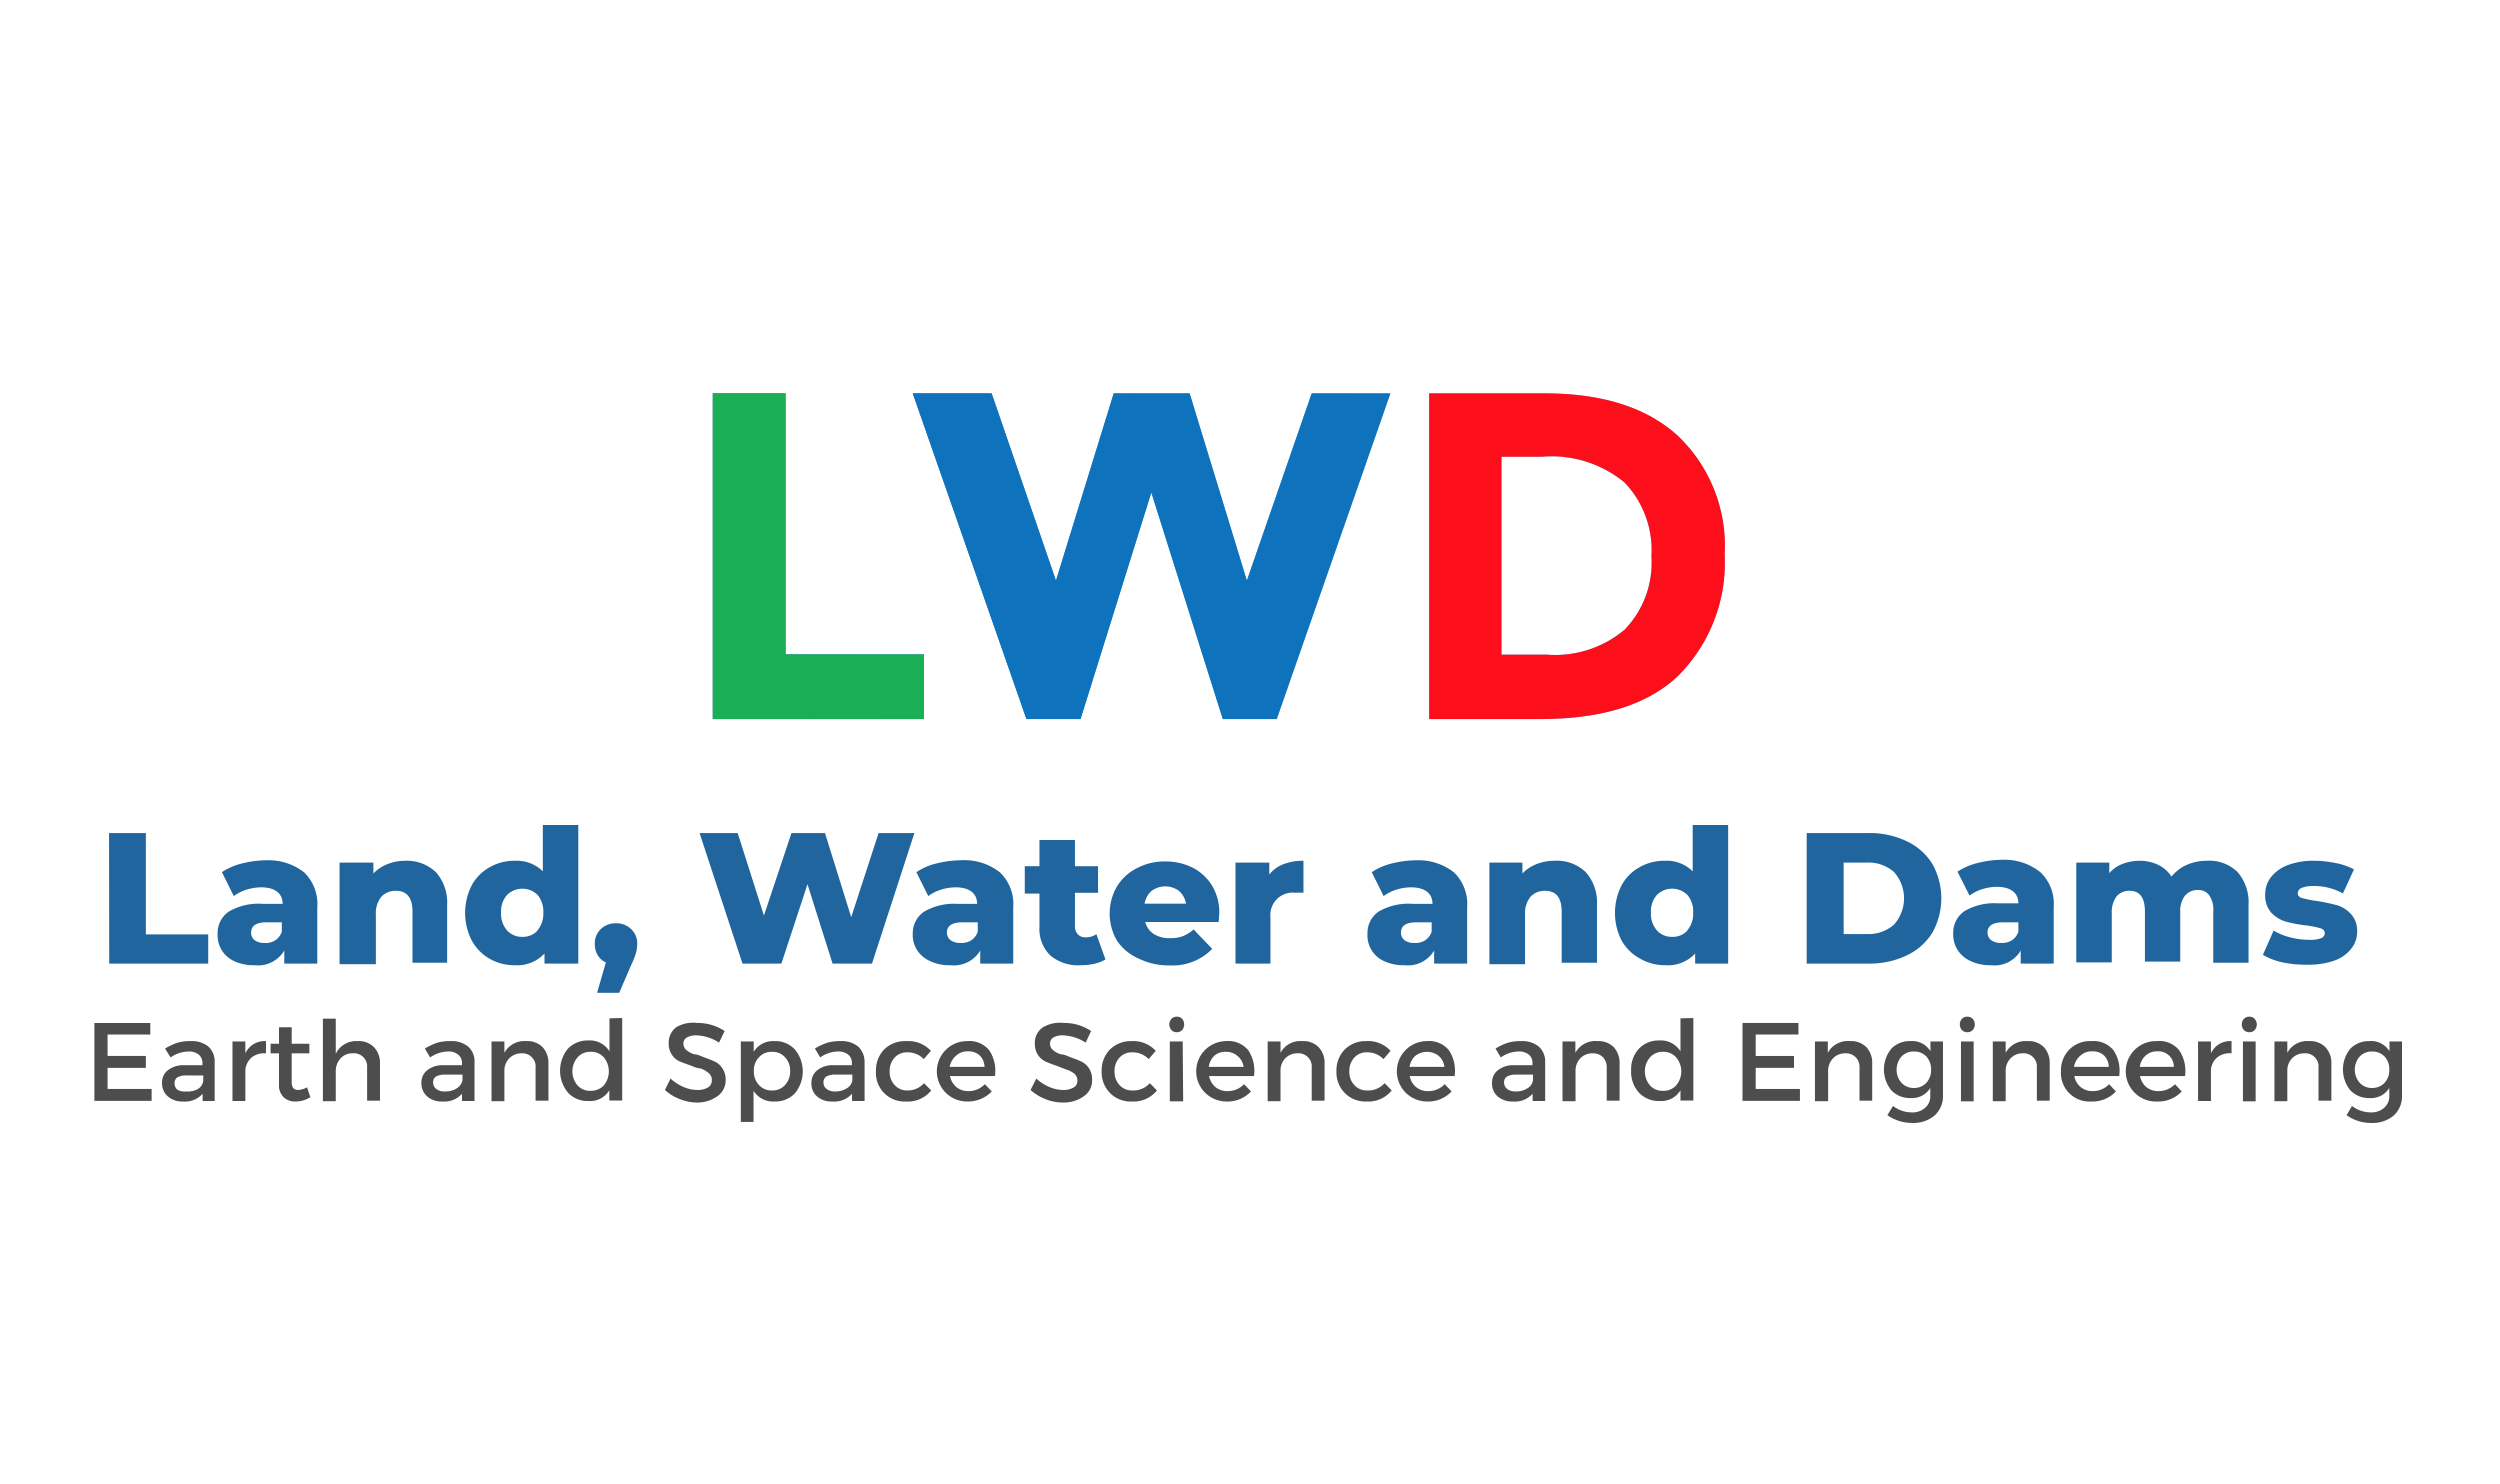 <svg id="Capa_1" data-name="Capa 1" xmlns="http://www.w3.org/2000/svg" xmlns:xlink="http://www.w3.org/1999/xlink" viewBox="0 0 151.52 89.92"><defs><style>.cls-1{fill:none;}.cls-2{fill:#4d4d4d;}.cls-3{clip-path:url(#clip-path);}.cls-4{fill:#20659e;}.cls-5{fill:#21669f;}.cls-6{fill:#2167a0;}.cls-7{fill:#2267a0;}.cls-8{fill:#2268a1;}.cls-9{fill:#2368a1;}.cls-10{fill:#2369a2;}.cls-11{fill:#246aa3;}.cls-12{fill:#256ba3;}.cls-13{fill:#256ba4;}.cls-14{fill:#266ca5;}.cls-15{fill:#276da6;}.cls-16{fill:#276ea6;}.cls-17{fill:#286fa7;}.cls-18{fill:#2970a8;}.cls-19{fill:#2970a9;}.cls-20{fill:#2a71aa;}.cls-21{fill:#2b72ab;}.cls-22{fill:#2c73ab;}.cls-23{fill:#2d74ac;}.cls-24{fill:#2d75ad;}.cls-25{fill:#2e76ae;}.cls-26{fill:#2f77af;}.cls-27{clip-path:url(#clip-path-2);}.cls-28{fill:#3078b0;}.cls-29{fill:#3179b1;}.cls-30{fill:#327ab2;}.cls-31{fill:#337bb3;}.cls-32{fill:#337cb4;}.cls-33{fill:#347db5;}.cls-34{fill:#357fb6;}.cls-35{fill:#3680b7;}.cls-36{fill:#3781b8;}.cls-37{fill:#3882b9;}.cls-38{fill:#3983bb;}.cls-39{fill:#3a84bc;}.cls-40{fill:#3b85bd;}.cls-41{fill:#3c87be;}.cls-42{fill:#3d88bf;}.cls-43{fill:#3e89c0;}.cls-44{fill:#3f8ac1;}.cls-45{fill:#408bc2;}.cls-46{fill:#418dc4;}.cls-47{fill:#428ec5;}.cls-48{fill:#438fc6;}.cls-49{fill:#4490c7;}.cls-50{fill:#4592c8;}.cls-51{fill:#4693c9;}.cls-52{fill:#4794cb;}.cls-53{fill:#4895cc;}.cls-54{fill:#4997cd;}.cls-55{fill:#4a98ce;}.cls-56{fill:#4b99d0;}.cls-57{fill:#4d9bd1;}.cls-58{fill:#4e9cd2;}.cls-59{fill:#4f9dd3;}.cls-60{fill:#509fd5;}.cls-61{fill:#51a0d6;}.cls-62{fill:#52a1d6;}.cls-63{fill:#53a1d7;}.cls-64{fill:#54a2d7;}.cls-65{fill:#55a3d8;}.cls-66{fill:#56a3d8;}.cls-67{fill:#57a4d9;}.cls-68{fill:#58a5d9;}.cls-69{fill:#59a6da;}.cls-70{fill:#5aa6da;}.cls-71{fill:#5ba7db;}.cls-72{fill:#5ca8db;}.cls-73{fill:#5da8dc;}.cls-74{fill:#5ea9dc;}.cls-75{fill:#5faadc;}.cls-76{fill:#60aadd;}.cls-77{fill:#61abdd;}.cls-78{fill:#62acde;}.cls-79{fill:#63acde;}.cls-80{fill:#64addf;}.cls-81{fill:#65aedf;}.cls-82{fill:#66aee0;}.cls-83{fill:#67afe0;}.cls-84{fill:#68b0e1;}.cls-85{fill:#69b1e1;}.cls-86{fill:#6ab1e1;}.cls-87{fill:#6bb2e2;}.cls-88{fill:#6cb3e2;}.cls-89{fill:#6db3e3;}.cls-90{fill:#6eb4e3;}.cls-91{fill:#6fb5e4;}.cls-92{fill:#71b5e4;}.cls-93{fill:#72b6e5;}.cls-94{fill:#73b7e5;}.cls-95{clip-path:url(#clip-path-3);}.cls-96{fill:#83c2ec;}.cls-97{fill:#84c2ed;}.cls-98{fill:#85c3ed;}.cls-99{fill:#86c4ee;}.cls-100{fill:#87c4ee;}.cls-101{fill:#88c5ef;}.cls-102{fill:#89c6ef;}.cls-103{fill:#8ac7f0;}.cls-104{fill:#8bc7f0;}.cls-105{fill:#8cc8f1;}.cls-106{fill:#8dc9f1;}.cls-107{fill:#8ec9f2;}.cls-108{fill:#8fcaf2;}.cls-109{fill:#79bbe8;}.cls-110{fill:#7abce8;}.cls-111{fill:#7bbce9;}.cls-112{fill:#7cbde9;}.cls-113{fill:#7dbeea;}.cls-114{fill:#7ebeea;}.cls-115{fill:#7fbfeb;}.cls-116{fill:#80c0eb;}.cls-117{fill:#81c0ec;}.cls-118{fill:#82c1ec;}.cls-119{fill:#1aaf54;}.cls-120{fill:#0f72bd;}.cls-121{fill:#fc0f1b;}</style><clipPath id="clip-path"><path class="cls-1" d="M43.2,43.58V23.84h4.41V39.66H56v3.92Z"/></clipPath><clipPath id="clip-path-2"><path class="cls-1" d="M64,35.19,67.5,23.84h4.6l3.47,11.35L79.5,23.84h4.77L77.38,43.58H74.11L69.78,29.85,65.49,43.58H62.21L55.32,23.84H60.1Z"/></clipPath><clipPath id="clip-path-3"><path class="cls-1" d="M101.7,26.42a9.23,9.23,0,0,1,2.83,7.19,9.7,9.7,0,0,1-2.76,7.29q-2.74,2.68-8.4,2.68H86.62V23.84h7Q98.88,23.84,101.7,26.42ZM98.47,38.16a5.82,5.82,0,0,0,1.62-4.44,5.92,5.92,0,0,0-1.62-4.47,6.93,6.93,0,0,0-5-1.57H91v12h2.79A6.51,6.51,0,0,0,98.47,38.16Z"/></clipPath></defs><path class="cls-2" d="M9.11,62.7H6.52V64H8.84v.72H6.52V66H9.19v.72H5.72V62H9.11Z"/><path class="cls-2" d="M12.28,66.73v-.44a1.42,1.42,0,0,1-1.19.47,1.31,1.31,0,0,1-.92-.31,1.05,1.05,0,0,1-.35-.81.94.94,0,0,1,.36-.78,1.54,1.54,0,0,1,1-.3h1.09v-.11a.67.67,0,0,0-.22-.53.94.94,0,0,0-.64-.19,1.93,1.93,0,0,0-1.07.36L10,63.55a4,4,0,0,1,.75-.35,2.71,2.71,0,0,1,.81-.1,1.59,1.59,0,0,1,1.07.33,1.21,1.21,0,0,1,.38.93v2.37Zm-1-.58A1.26,1.26,0,0,0,12,66a.69.69,0,0,0,.32-.49v-.33h-1a1.12,1.12,0,0,0-.56.11.41.41,0,0,0-.18.37.48.48,0,0,0,.18.39A.81.81,0,0,0,11.25,66.15Z"/><path class="cls-2" d="M14.87,63.12v.72a1.29,1.29,0,0,1,1.25-.74v.74a1.24,1.24,0,0,0-.87.25,1.14,1.14,0,0,0-.38.75v1.89h-.78V63.12Z"/><path class="cls-2" d="M18.61,65.9l.2.6a1.71,1.71,0,0,1-.89.26,1,1,0,0,1-.73-.26,1,1,0,0,1-.28-.79V63.84H16.4v-.58h.51v-1h.77v1h1.07v.58H17.68v1.73a.54.54,0,0,0,.1.38.37.37,0,0,0,.29.11A1.27,1.27,0,0,0,18.61,65.9Z"/><path class="cls-2" d="M21.67,63.1a1.3,1.3,0,0,1,1,.37,1.38,1.38,0,0,1,.36,1v2.24h-.78v-2a.8.8,0,0,0-.87-.87.94.94,0,0,0-.75.32,1.15,1.15,0,0,0-.28.8v1.78h-.78v-5h.78v2.13A1.36,1.36,0,0,1,21.67,63.1Z"/><path class="cls-2" d="M28,66.73v-.44a1.43,1.43,0,0,1-1.19.47,1.3,1.3,0,0,1-.92-.31,1.05,1.05,0,0,1-.35-.81.94.94,0,0,1,.36-.78,1.51,1.51,0,0,1,1-.3H28v-.11a.65.65,0,0,0-.23-.53.92.92,0,0,0-.64-.19,1.93,1.93,0,0,0-1.06.36l-.32-.54a4,4,0,0,1,.74-.35,2.71,2.71,0,0,1,.81-.1,1.57,1.57,0,0,1,1.07.33,1.18,1.18,0,0,1,.39.93v2.37Zm-1-.58a1.2,1.2,0,0,0,.7-.2.71.71,0,0,0,.33-.49v-.33H27a1.17,1.17,0,0,0-.57.11.41.41,0,0,0-.18.37.49.49,0,0,0,.19.39A.78.78,0,0,0,26.94,66.15Z"/><path class="cls-2" d="M31.89,63.1a1.3,1.3,0,0,1,1,.37,1.42,1.42,0,0,1,.35,1v2.24h-.78v-2a.8.8,0,0,0-.86-.87,1,1,0,0,0-.71.28,1.07,1.07,0,0,0-.32.7v1.92h-.78V63.12h.78v.69A1.37,1.37,0,0,1,31.89,63.1Z"/><path class="cls-2" d="M37.71,61.7v5h-.78v-.62a1.36,1.36,0,0,1-1.26.65,1.61,1.61,0,0,1-1.25-.51,2.1,2.1,0,0,1,0-2.66,1.65,1.65,0,0,1,1.24-.5,1.4,1.4,0,0,1,1.28.66v-2ZM35,65.78a1,1,0,0,0,.8.33,1.06,1.06,0,0,0,.8-.33,1.34,1.34,0,0,0,0-1.69,1,1,0,0,0-.8-.34,1,1,0,0,0-.8.34,1.31,1.31,0,0,0,0,1.69Z"/><path class="cls-2" d="M42.26,62a2.94,2.94,0,0,1,1.66.49l-.34.7a2.69,2.69,0,0,0-1.39-.44,1.13,1.13,0,0,0-.56.13.42.42,0,0,0-.21.37.53.53,0,0,0,.19.4,1.37,1.37,0,0,0,.48.25c.19,0,.39.11.61.19s.43.16.62.25a1.12,1.12,0,0,1,.47.42,1.21,1.21,0,0,1,.19.68,1.17,1.17,0,0,1-.5,1,2.08,2.08,0,0,1-1.29.38,2.73,2.73,0,0,1-1-.21,2.78,2.78,0,0,1-.89-.55l.34-.69a2.81,2.81,0,0,0,.79.51,2.14,2.14,0,0,0,.82.18,1.24,1.24,0,0,0,.66-.15.48.48,0,0,0,.23-.42A.52.52,0,0,0,42.9,65a1.32,1.32,0,0,0-.47-.25c-.19,0-.4-.11-.62-.19s-.43-.15-.62-.23a1.09,1.09,0,0,1-.47-.41,1.13,1.13,0,0,1-.19-.67,1.16,1.16,0,0,1,.47-1A2,2,0,0,1,42.26,62Z"/><path class="cls-2" d="M46.94,63.1a1.61,1.61,0,0,1,1.24.51,2.09,2.09,0,0,1,0,2.65,1.62,1.62,0,0,1-1.24.5,1.39,1.39,0,0,1-1.27-.65V68H44.9V63.12h.78v.63A1.37,1.37,0,0,1,46.94,63.1ZM46,65.76a1,1,0,0,0,.79.33,1,1,0,0,0,.79-.33,1.22,1.22,0,0,0,.31-.85,1.17,1.17,0,0,0-.31-.83,1,1,0,0,0-.79-.33,1,1,0,0,0-.79.33,1.12,1.12,0,0,0-.31.83A1.17,1.17,0,0,0,46,65.76Z"/><path class="cls-2" d="M51.64,66.73v-.44a1.45,1.45,0,0,1-1.2.47,1.31,1.31,0,0,1-.92-.31,1,1,0,0,1-.34-.81.94.94,0,0,1,.36-.78,1.51,1.51,0,0,1,1-.3h1.09v-.11a.64.64,0,0,0-.22-.53.94.94,0,0,0-.64-.19,1.9,1.9,0,0,0-1.06.36l-.32-.54a3.71,3.71,0,0,1,.74-.35,2.71,2.71,0,0,1,.81-.1,1.57,1.57,0,0,1,1.07.33,1.25,1.25,0,0,1,.39.93v2.37Zm-1-.58a1.23,1.23,0,0,0,.7-.2.66.66,0,0,0,.32-.49v-.33h-1a1.17,1.17,0,0,0-.57.11.41.41,0,0,0-.18.37.47.47,0,0,0,.19.39A.78.78,0,0,0,50.61,66.15Z"/><path class="cls-2" d="M54.93,63.1a1.86,1.86,0,0,1,1.49.59l-.43.5a1.36,1.36,0,0,0-1-.41,1,1,0,0,0-.77.32,1.18,1.18,0,0,0-.3.83,1.16,1.16,0,0,0,.3.83,1,1,0,0,0,.77.33A1.31,1.31,0,0,0,56,65.65l.44.44a1.82,1.82,0,0,1-1.53.67,1.73,1.73,0,0,1-1.82-1.83,1.84,1.84,0,0,1,.5-1.33A1.82,1.82,0,0,1,54.93,63.1Z"/><path class="cls-2" d="M58.61,63.1a1.56,1.56,0,0,1,1.35.56,2.25,2.25,0,0,1,.34,1.56H57.58a1.14,1.14,0,0,0,.39.67,1.12,1.12,0,0,0,.72.24,1.36,1.36,0,0,0,1-.42l.42.44a2,2,0,0,1-1.5.61,1.83,1.83,0,1,1,0-3.66Zm-1,1.56h2.06a1,1,0,0,0-.29-.69,1,1,0,0,0-.71-.25,1,1,0,0,0-.71.25A1.15,1.15,0,0,0,57.56,64.66Z"/><path class="cls-2" d="M64.47,62a2.89,2.89,0,0,1,1.66.49l-.33.7a2.72,2.72,0,0,0-1.39-.44,1.14,1.14,0,0,0-.57.13.43.43,0,0,0-.2.37.5.5,0,0,0,.19.4,1.24,1.24,0,0,0,.47.25c.19,0,.4.11.62.19s.43.16.62.25a1.18,1.18,0,0,1,.47.42,1.21,1.21,0,0,1,.18.68,1.15,1.15,0,0,1-.5,1,2.08,2.08,0,0,1-1.29.38,2.73,2.73,0,0,1-1.05-.21,2.89,2.89,0,0,1-.89-.55l.35-.69a2.67,2.67,0,0,0,.79.51,2.14,2.14,0,0,0,.82.18,1.2,1.2,0,0,0,.65-.15.46.46,0,0,0,.23-.42.54.54,0,0,0-.18-.41,1.37,1.37,0,0,0-.48-.25L64,64.58c-.22-.07-.42-.15-.61-.23a1.18,1.18,0,0,1-.48-.41,1.2,1.2,0,0,1-.19-.67,1.14,1.14,0,0,1,.48-1A2,2,0,0,1,64.47,62Z"/><path class="cls-2" d="M68.56,63.1a1.85,1.85,0,0,1,1.49.59l-.43.5a1.36,1.36,0,0,0-1-.41,1,1,0,0,0-.77.32,1.18,1.18,0,0,0-.3.83,1.16,1.16,0,0,0,.3.83,1,1,0,0,0,.77.33,1.34,1.34,0,0,0,1.07-.44l.43.44a1.82,1.82,0,0,1-1.53.67,1.75,1.75,0,0,1-1.31-.51,1.77,1.77,0,0,1-.51-1.32,1.81,1.81,0,0,1,.51-1.33A1.78,1.78,0,0,1,68.56,63.1Z"/><path class="cls-2" d="M71,61.75a.41.41,0,0,1,.32-.13.44.44,0,0,1,.33.13.54.54,0,0,1,0,.68.44.44,0,0,1-.33.13.41.41,0,0,1-.32-.13.51.51,0,0,1,0-.68Zm.71,5H70.9V63.12h.78Z"/><path class="cls-2" d="M74.31,63.1a1.56,1.56,0,0,1,1.35.56A2.25,2.25,0,0,1,76,65.22H73.28a1.14,1.14,0,0,0,.39.67,1.13,1.13,0,0,0,.73.24,1.35,1.35,0,0,0,1-.42l.42.44a1.94,1.94,0,0,1-1.49.61,1.83,1.83,0,1,1,0-3.66Zm-1,1.56h2.06A1,1,0,0,0,75,64a1,1,0,0,0-.71-.25,1,1,0,0,0-.71.25A1.2,1.2,0,0,0,73.26,64.66Z"/><path class="cls-2" d="M78.92,63.1a1.29,1.29,0,0,1,1,.37,1.38,1.38,0,0,1,.36,1v2.24h-.78v-2a.8.8,0,0,0-.87-.87,1,1,0,0,0-.71.28,1.06,1.06,0,0,0-.31.7v1.92h-.78V63.12h.78v.69A1.35,1.35,0,0,1,78.92,63.1Z"/><path class="cls-2" d="M82.79,63.1a1.85,1.85,0,0,1,1.49.59l-.43.5a1.36,1.36,0,0,0-1-.41,1,1,0,0,0-.77.32,1.18,1.18,0,0,0-.3.83,1.16,1.16,0,0,0,.3.83,1,1,0,0,0,.77.33,1.34,1.34,0,0,0,1.07-.44l.43.44a1.82,1.82,0,0,1-1.53.67,1.75,1.75,0,0,1-1.31-.51A1.77,1.77,0,0,1,81,64.93a1.81,1.81,0,0,1,.51-1.33A1.78,1.78,0,0,1,82.79,63.1Z"/><path class="cls-2" d="M86.48,63.1a1.54,1.54,0,0,1,1.34.56,2.25,2.25,0,0,1,.34,1.56H85.44a1.14,1.14,0,0,0,.39.67,1.13,1.13,0,0,0,.73.24,1.34,1.34,0,0,0,1-.42l.42.44a1.94,1.94,0,0,1-1.49.61,1.83,1.83,0,1,1,0-3.66Zm-1,1.56h2.06A1,1,0,0,0,87.2,64a1.15,1.15,0,0,0-1.43,0A1.14,1.14,0,0,0,85.43,64.66Z"/><path class="cls-2" d="M92.89,66.73v-.44a1.44,1.44,0,0,1-1.19.47,1.34,1.34,0,0,1-.93-.31,1,1,0,0,1-.34-.81.94.94,0,0,1,.36-.78,1.51,1.51,0,0,1,1-.3h1.09v-.11a.64.64,0,0,0-.22-.53.92.92,0,0,0-.64-.19,1.9,1.9,0,0,0-1.06.36l-.32-.54a3.71,3.71,0,0,1,.74-.35,2.71,2.71,0,0,1,.81-.1,1.57,1.57,0,0,1,1.07.33,1.21,1.21,0,0,1,.39.93v2.37Zm-1-.58a1.23,1.23,0,0,0,.7-.2.66.66,0,0,0,.32-.49v-.33h-1a1.17,1.17,0,0,0-.57.11.41.41,0,0,0-.18.37.47.47,0,0,0,.19.39A.78.78,0,0,0,91.86,66.15Z"/><path class="cls-2" d="M96.81,63.1a1.3,1.3,0,0,1,1,.37,1.42,1.42,0,0,1,.35,1v2.24h-.78v-2a.9.9,0,0,0-.23-.64.88.88,0,0,0-.64-.23,1,1,0,0,0-.71.28,1.11,1.11,0,0,0-.31.7v1.92H94.7V63.12h.78v.69A1.37,1.37,0,0,1,96.81,63.1Z"/><path class="cls-2" d="M102.63,61.7v5h-.78v-.62a1.36,1.36,0,0,1-1.27.65,1.64,1.64,0,0,1-1.25-.51,1.88,1.88,0,0,1-.47-1.34,1.84,1.84,0,0,1,.47-1.32,1.65,1.65,0,0,1,1.24-.5,1.4,1.4,0,0,1,1.28.66v-2ZM100,65.78a1,1,0,0,0,.8.33,1,1,0,0,0,.79-.33,1.31,1.31,0,0,0,0-1.69,1,1,0,0,0-.79-.34,1,1,0,0,0-.8.34,1.31,1.31,0,0,0,0,1.69Z"/><path class="cls-2" d="M109,62.7h-2.59V64h2.32v.72h-2.32V66h2.68v.72h-3.48V62H109Z"/><path class="cls-2" d="M112.12,63.1a1.3,1.3,0,0,1,1,.37,1.38,1.38,0,0,1,.35,1v2.24h-.77v-2a.81.81,0,0,0-.87-.87,1,1,0,0,0-.71.28,1.12,1.12,0,0,0-.32.7v1.92H110V63.12h.78v.69A1.37,1.37,0,0,1,112.12,63.1Z"/><path class="cls-2" d="M117.76,63.12v3.26a1.58,1.58,0,0,1-.51,1.23,2,2,0,0,1-1.36.45,2.61,2.61,0,0,1-1.5-.47l.34-.56a1.87,1.87,0,0,0,1.13.39,1.15,1.15,0,0,0,.82-.28.92.92,0,0,0,.31-.74v-.46a1.29,1.29,0,0,1-1.19.61,1.54,1.54,0,0,1-1.18-.48,2,2,0,0,1,0-2.5,1.52,1.52,0,0,1,1.16-.47,1.3,1.3,0,0,1,1.22.61v-.59ZM116,65.94a1,1,0,0,0,.75-.31,1.14,1.14,0,0,0,.29-.8,1.16,1.16,0,0,0-.29-.8,1,1,0,0,0-.75-.3,1,1,0,0,0-.75.3,1.21,1.21,0,0,0-.3.8,1.15,1.15,0,0,0,.3.8A1,1,0,0,0,116,65.94Z"/><path class="cls-2" d="M118.91,61.75a.41.41,0,0,1,.32-.13.43.43,0,0,1,.33.13.51.51,0,0,1,0,.68.43.43,0,0,1-.33.13.41.41,0,0,1-.32-.13.51.51,0,0,1,0-.68Zm.71,5h-.77V63.12h.77Z"/><path class="cls-2" d="M122.88,63.1a1.3,1.3,0,0,1,1,.37,1.42,1.42,0,0,1,.35,1v2.24h-.78v-2a.8.8,0,0,0-.86-.87,1,1,0,0,0-.71.28,1.07,1.07,0,0,0-.32.7v1.92h-.78V63.12h.78v.69A1.37,1.37,0,0,1,122.88,63.1Z"/><path class="cls-2" d="M126.75,63.1a1.56,1.56,0,0,1,1.35.56,2.25,2.25,0,0,1,.34,1.56h-2.72a1.14,1.14,0,0,0,.39.67,1.12,1.12,0,0,0,.72.24,1.36,1.36,0,0,0,1-.42l.41.44a1.93,1.93,0,0,1-1.49.61,1.73,1.73,0,0,1-1.84-1.83,1.79,1.79,0,0,1,.51-1.32A1.76,1.76,0,0,1,126.75,63.1Zm-1,1.56h2.06a1,1,0,0,0-.29-.69,1,1,0,0,0-.71-.25,1,1,0,0,0-.71.25A1.15,1.15,0,0,0,125.7,64.66Z"/><path class="cls-2" d="M130.74,63.1a1.53,1.53,0,0,1,1.34.56,2.25,2.25,0,0,1,.35,1.56H129.7a1.19,1.19,0,0,0,.39.67,1.14,1.14,0,0,0,.73.24,1.36,1.36,0,0,0,1-.42l.41.44a1.94,1.94,0,0,1-1.49.61,1.8,1.8,0,0,1-1.34-.51,1.83,1.83,0,0,1,1.32-3.15Zm-1.05,1.56h2.06a.93.93,0,0,0-1-.94,1,1,0,0,0-.7.25A1.09,1.09,0,0,0,129.69,64.66Z"/><path class="cls-2" d="M134,63.12v.72a1.28,1.28,0,0,1,1.25-.74v.74a1.22,1.22,0,0,0-.87.25,1.09,1.09,0,0,0-.38.75v1.89h-.78V63.12Z"/><path class="cls-2" d="M136,61.75a.44.44,0,0,1,.33-.13.41.41,0,0,1,.32.13.51.51,0,0,1,0,.68.41.41,0,0,1-.32.13.44.44,0,0,1-.33-.13.51.51,0,0,1,0-.68Zm.71,5h-.77V63.12h.77Z"/><path class="cls-2" d="M139.94,63.1a1.29,1.29,0,0,1,1,.37,1.38,1.38,0,0,1,.36,1v2.24h-.78v-2a.8.8,0,0,0-.87-.87,1,1,0,0,0-.71.28,1.06,1.06,0,0,0-.31.7v1.92h-.78V63.12h.78v.69A1.35,1.35,0,0,1,139.94,63.1Z"/><path class="cls-2" d="M145.58,63.12v3.26a1.58,1.58,0,0,1-.5,1.23,2,2,0,0,1-1.37.45,2.55,2.55,0,0,1-1.49-.47l.33-.56a1.87,1.87,0,0,0,1.13.39,1.15,1.15,0,0,0,.82-.28.92.92,0,0,0,.31-.74v-.46a1.29,1.29,0,0,1-1.19.61,1.54,1.54,0,0,1-1.18-.48,2,2,0,0,1,0-2.5,1.54,1.54,0,0,1,1.16-.47,1.3,1.3,0,0,1,1.22.61v-.59Zm-1.8,2.82a1,1,0,0,0,.74-.31,1.1,1.1,0,0,0,.29-.8,1.11,1.11,0,0,0-.29-.8,1,1,0,0,0-.74-.3,1,1,0,0,0-.76.3,1.21,1.21,0,0,0-.3.8,1.19,1.19,0,0,0,.3.8A1,1,0,0,0,143.78,65.94Z"/><g class="cls-3"><rect class="cls-4" x="43.2" y="23.84" width="3.13" height="19.74"/><rect class="cls-4" x="46.33" y="23.84" width="0.4" height="19.74"/><rect class="cls-4" x="46.73" y="23.84" width="0.4" height="19.74"/><rect class="cls-5" x="47.13" y="23.84" width="0.4" height="19.74"/><rect class="cls-5" x="47.53" y="23.84" width="0.4" height="19.74"/><rect class="cls-6" x="47.93" y="23.84" width="0.4" height="19.74"/><rect class="cls-7" x="48.33" y="23.84" width="0.4" height="19.74"/><rect class="cls-8" x="48.73" y="23.84" width="0.4" height="19.74"/><rect class="cls-9" x="49.13" y="23.84" width="0.4" height="19.74"/><rect class="cls-10" x="49.53" y="23.84" width="0.4" height="19.74"/><rect class="cls-11" x="49.93" y="23.84" width="0.4" height="19.74"/><rect class="cls-12" x="50.33" y="23.84" width="0.4" height="19.74"/><rect class="cls-13" x="50.73" y="23.84" width="0.4" height="19.74"/><rect class="cls-14" x="51.13" y="23.84" width="0.4" height="19.74"/><rect class="cls-15" x="51.53" y="23.84" width="0.4" height="19.74"/><rect class="cls-16" x="51.93" y="23.84" width="0.4" height="19.74"/><rect class="cls-17" x="52.33" y="23.84" width="0.4" height="19.74"/><rect class="cls-18" x="52.73" y="23.84" width="0.4" height="19.74"/><rect class="cls-19" x="53.13" y="23.84" width="0.4" height="19.74"/><rect class="cls-20" x="53.53" y="23.84" width="0.4" height="19.74"/><rect class="cls-21" x="53.93" y="23.84" width="0.4" height="19.74"/><rect class="cls-22" x="54.33" y="23.84" width="0.4" height="19.74"/><rect class="cls-23" x="54.73" y="23.84" width="0.4" height="19.74"/><rect class="cls-24" x="55.13" y="23.84" width="0.4" height="19.74"/><rect class="cls-25" x="55.53" y="23.84" width="0.4" height="19.74"/><rect class="cls-26" x="55.93" y="23.84" width="0.1" height="19.74"/></g><g class="cls-27"><rect class="cls-24" x="55.32" y="23.84" width="0.21" height="19.74"/><rect class="cls-25" x="55.53" y="23.84" width="0.4" height="19.74"/><rect class="cls-26" x="55.93" y="23.84" width="0.4" height="19.74"/><rect class="cls-28" x="56.33" y="23.84" width="0.4" height="19.74"/><rect class="cls-29" x="56.73" y="23.84" width="0.4" height="19.74"/><rect class="cls-30" x="57.13" y="23.84" width="0.4" height="19.74"/><rect class="cls-31" x="57.53" y="23.84" width="0.4" height="19.74"/><rect class="cls-32" x="57.93" y="23.84" width="0.4" height="19.74"/><rect class="cls-33" x="58.33" y="23.84" width="0.4" height="19.74"/><rect class="cls-34" x="58.73" y="23.84" width="0.4" height="19.74"/><rect class="cls-35" x="59.13" y="23.84" width="0.4" height="19.74"/><rect class="cls-36" x="59.53" y="23.84" width="0.4" height="19.74"/><rect class="cls-37" x="59.93" y="23.84" width="0.4" height="19.74"/><rect class="cls-38" x="60.33" y="23.84" width="0.4" height="19.74"/><rect class="cls-39" x="60.73" y="23.84" width="0.4" height="19.74"/><rect class="cls-40" x="61.13" y="23.84" width="0.4" height="19.74"/><rect class="cls-41" x="61.53" y="23.84" width="0.4" height="19.74"/><rect class="cls-42" x="61.93" y="23.84" width="0.4" height="19.74"/><rect class="cls-43" x="62.33" y="23.84" width="0.4" height="19.74"/><rect class="cls-44" x="62.73" y="23.84" width="0.4" height="19.74"/><rect class="cls-45" x="63.13" y="23.84" width="0.4" height="19.74"/><rect class="cls-46" x="63.53" y="23.84" width="0.4" height="19.74"/><rect class="cls-47" x="63.93" y="23.84" width="0.4" height="19.74"/><rect class="cls-48" x="64.33" y="23.84" width="0.4" height="19.74"/><rect class="cls-49" x="64.73" y="23.84" width="0.4" height="19.74"/><rect class="cls-50" x="65.13" y="23.84" width="0.4" height="19.74"/><rect class="cls-51" x="65.53" y="23.84" width="0.4" height="19.74"/><rect class="cls-52" x="65.93" y="23.84" width="0.4" height="19.74"/><rect class="cls-53" x="66.33" y="23.84" width="0.4" height="19.74"/><rect class="cls-54" x="66.73" y="23.84" width="0.4" height="19.74"/><rect class="cls-55" x="67.13" y="23.84" width="0.4" height="19.74"/><rect class="cls-56" x="67.53" y="23.84" width="0.4" height="19.74"/><rect class="cls-57" x="67.93" y="23.84" width="0.4" height="19.74"/><rect class="cls-58" x="68.33" y="23.84" width="0.4" height="19.74"/><rect class="cls-59" x="68.73" y="23.84" width="0.4" height="19.74"/><rect class="cls-60" x="69.13" y="23.84" width="0.4" height="19.74"/><rect class="cls-61" x="69.53" y="23.84" width="0.4" height="19.74"/><rect class="cls-61" x="69.93" y="23.84" width="0.43" height="19.74"/><rect class="cls-62" x="70.35" y="23.84" width="0.43" height="19.74"/><rect class="cls-63" x="70.78" y="23.84" width="0.43" height="19.74"/><rect class="cls-64" x="71.2" y="23.84" width="0.43" height="19.74"/><rect class="cls-65" x="71.63" y="23.84" width="0.43" height="19.74"/><rect class="cls-66" x="72.05" y="23.84" width="0.43" height="19.74"/><rect class="cls-67" x="72.48" y="23.84" width="0.43" height="19.74"/><rect class="cls-68" x="72.9" y="23.84" width="0.43" height="19.74"/><rect class="cls-69" x="73.33" y="23.84" width="0.43" height="19.74"/><rect class="cls-70" x="73.75" y="23.84" width="0.43" height="19.74"/><rect class="cls-71" x="74.18" y="23.84" width="0.43" height="19.74"/><rect class="cls-72" x="74.6" y="23.84" width="0.43" height="19.74"/><rect class="cls-73" x="75.03" y="23.84" width="0.43" height="19.74"/><rect class="cls-74" x="75.45" y="23.84" width="0.43" height="19.74"/><rect class="cls-75" x="75.88" y="23.84" width="0.43" height="19.74"/><rect class="cls-76" x="76.3" y="23.84" width="0.43" height="19.74"/><rect class="cls-77" x="76.73" y="23.84" width="0.43" height="19.74"/><rect class="cls-78" x="77.15" y="23.84" width="0.43" height="19.74"/><rect class="cls-79" x="77.58" y="23.84" width="0.43" height="19.74"/><rect class="cls-80" x="78" y="23.84" width="0.43" height="19.74"/><rect class="cls-81" x="78.43" y="23.84" width="0.43" height="19.74"/><rect class="cls-82" x="78.85" y="23.84" width="0.43" height="19.74"/><rect class="cls-83" x="79.28" y="23.84" width="0.43" height="19.74"/><rect class="cls-84" x="79.71" y="23.84" width="0.43" height="19.74"/><rect class="cls-85" x="80.13" y="23.84" width="0.43" height="19.74"/><rect class="cls-86" x="80.56" y="23.84" width="0.43" height="19.74"/><rect class="cls-87" x="80.98" y="23.84" width="0.43" height="19.74"/><rect class="cls-88" x="81.41" y="23.84" width="0.43" height="19.74"/><rect class="cls-89" x="81.83" y="23.84" width="0.43" height="19.74"/><rect class="cls-90" x="82.26" y="23.84" width="0.43" height="19.74"/><rect class="cls-91" x="82.68" y="23.84" width="0.43" height="19.74"/><rect class="cls-92" x="83.11" y="23.84" width="0.43" height="19.74"/><rect class="cls-93" x="83.53" y="23.84" width="0.43" height="19.74"/><rect class="cls-94" x="83.96" y="23.84" width="0.32" height="19.74"/></g><g class="cls-95"><rect class="cls-96" x="91.03" y="27.68" width="0.16" height="12.01"/><rect class="cls-97" x="91.19" y="27.68" width="0.43" height="12.01"/><rect class="cls-98" x="91.61" y="27.68" width="0.43" height="12.01"/><rect class="cls-99" x="92.04" y="27.68" width="0.43" height="12.01"/><rect class="cls-100" x="92.46" y="27.68" width="0.43" height="12.01"/><rect class="cls-101" x="92.89" y="27.68" width="0.43" height="12.01"/><rect class="cls-102" x="93.31" y="27.68" width="0.43" height="12.01"/><rect class="cls-103" x="93.74" y="27.68" width="0.43" height="12.01"/><rect class="cls-104" x="94.16" y="27.68" width="0.43" height="12.01"/><rect class="cls-105" x="94.59" y="27.68" width="0.43" height="12.01"/><rect class="cls-106" x="95.01" y="27.68" width="0.43" height="12.01"/><rect class="cls-107" x="95.44" y="27.68" width="0.43" height="12.01"/><rect class="cls-108" x="95.86" y="27.68" width="0.43" height="12.01"/><rect class="cls-108" x="96.29" y="27.68" width="3.8" height="12.01"/><rect class="cls-109" x="86.62" y="23.84" width="0.31" height="19.74"/><rect class="cls-110" x="86.93" y="23.84" width="0.43" height="19.74"/><rect class="cls-111" x="87.36" y="23.84" width="0.43" height="19.74"/><rect class="cls-112" x="87.78" y="23.84" width="0.43" height="19.74"/><rect class="cls-113" x="88.21" y="23.84" width="0.43" height="19.74"/><rect class="cls-114" x="88.63" y="23.84" width="0.43" height="19.74"/><rect class="cls-115" x="89.06" y="23.84" width="0.43" height="19.74"/><rect class="cls-116" x="89.48" y="23.84" width="0.43" height="19.74"/><rect class="cls-117" x="89.91" y="23.84" width="0.43" height="19.74"/><rect class="cls-118" x="90.34" y="23.84" width="0.43" height="19.74"/><rect class="cls-96" x="90.76" y="23.84" width="0.43" height="19.74"/><rect class="cls-97" x="91.19" y="23.84" width="0.43" height="19.74"/><rect class="cls-98" x="91.61" y="23.84" width="0.43" height="19.74"/><rect class="cls-99" x="92.04" y="23.84" width="0.43" height="19.74"/><rect class="cls-100" x="92.46" y="23.84" width="0.43" height="19.74"/><rect class="cls-101" x="92.89" y="23.84" width="0.43" height="19.74"/><rect class="cls-102" x="93.31" y="23.84" width="0.43" height="19.74"/><rect class="cls-103" x="93.74" y="23.84" width="0.43" height="19.74"/><rect class="cls-104" x="94.16" y="23.84" width="0.43" height="19.74"/><rect class="cls-105" x="94.59" y="23.84" width="0.43" height="19.74"/><rect class="cls-106" x="95.01" y="23.84" width="0.43" height="19.74"/><rect class="cls-107" x="95.44" y="23.84" width="0.43" height="19.74"/><rect class="cls-108" x="95.86" y="23.84" width="0.43" height="19.74"/><rect class="cls-108" x="96.29" y="23.84" width="8.24" height="19.74"/></g><path class="cls-119" d="M43.2,43.58V23.84h4.41V39.66H56v3.92Z"/><path class="cls-120" d="M64,35.19,67.5,23.84h4.6l3.47,11.35L79.5,23.84h4.77L77.38,43.58H74.11L69.78,29.85,65.49,43.58H62.21L55.32,23.84H60.1Z"/><path class="cls-121" d="M101.7,26.42a9.23,9.23,0,0,1,2.83,7.19,9.7,9.7,0,0,1-2.76,7.29q-2.74,2.68-8.4,2.68H86.62V23.84h7Q98.88,23.84,101.7,26.42ZM98.47,38.16a5.82,5.82,0,0,0,1.62-4.44,5.92,5.92,0,0,0-1.62-4.47,6.93,6.93,0,0,0-5-1.57H91v12h2.79A6.51,6.51,0,0,0,98.47,38.16Z"/><path class="cls-4" d="M6.61,50.49H8.84v6.14h3.78V58.4h-6Z"/><path class="cls-4" d="M18.43,52.87a2.67,2.67,0,0,1,.8,2.13v3.4h-2v-.79a1.85,1.85,0,0,1-1.81.89,2.76,2.76,0,0,1-1.23-.25,1.71,1.71,0,0,1-1-1.64,1.58,1.58,0,0,1,.66-1.35,3.56,3.56,0,0,1,2.06-.48h1.22c0-.64-.47-1-1.3-1a3.11,3.11,0,0,0-.89.14,2.65,2.65,0,0,0-.77.39l-.72-1.45a3.84,3.84,0,0,1,1.23-.53,6.18,6.18,0,0,1,1.47-.19A3.5,3.5,0,0,1,18.43,52.87ZM16.67,57a1,1,0,0,0,.41-.53V55.9h-.93c-.62,0-.93.21-.93.62a.57.57,0,0,0,.21.46.94.94,0,0,0,.59.17A1.08,1.08,0,0,0,16.67,57Z"/><path class="cls-4" d="M26.41,52.85a2.76,2.76,0,0,1,.69,2v3.5H25V55.25c0-.84-.34-1.26-1-1.26a1.17,1.17,0,0,0-.89.36,1.6,1.6,0,0,0-.33,1.09v3H20.58V52.28h2.05v.66a2.4,2.4,0,0,1,.86-.57,2.92,2.92,0,0,1,1.08-.2A2.55,2.55,0,0,1,26.41,52.85Z"/><path class="cls-4" d="M35.05,50V58.4H33v-.61a2.24,2.24,0,0,1-1.8.71,3,3,0,0,1-1.52-.39A2.84,2.84,0,0,1,28.59,57a3.69,3.69,0,0,1,0-3.34,2.75,2.75,0,0,1,1.09-1.1,3,3,0,0,1,1.52-.39,2.25,2.25,0,0,1,1.7.64V50Zm-2.48,6.39a1.53,1.53,0,0,0,.36-1.08,1.55,1.55,0,0,0-.35-1.07,1.32,1.32,0,0,0-1.85,0,1.51,1.51,0,0,0-.36,1.07,1.53,1.53,0,0,0,.36,1.08,1.21,1.21,0,0,0,.93.39A1.18,1.18,0,0,0,32.57,56.41Z"/><path class="cls-4" d="M38.25,56.31a1.18,1.18,0,0,1,.37.91,2.25,2.25,0,0,1-.07.52,5.3,5.3,0,0,1-.31.78l-.71,1.65H36.19l.53-1.84a1.09,1.09,0,0,1-.49-.43,1.28,1.28,0,0,1-.18-.68,1.21,1.21,0,0,1,.36-.91,1.29,1.29,0,0,1,.93-.35A1.26,1.26,0,0,1,38.25,56.31Z"/><path class="cls-4" d="M55.42,50.49,52.85,58.4H50.46l-1.52-4.81L47.36,58.4H45L42.4,50.49h2.31l1.59,5,1.67-5H50l1.59,5.1,1.66-5.1Z"/><path class="cls-4" d="M60.6,52.87A2.65,2.65,0,0,1,61.41,55v3.4h-2v-.79a1.86,1.86,0,0,1-1.81.89,2.73,2.73,0,0,1-1.23-.25,1.81,1.81,0,0,1-.79-.67,1.74,1.74,0,0,1-.26-1A1.58,1.58,0,0,1,56,55.26,3.56,3.56,0,0,1,58,54.78h1.22c0-.64-.47-1-1.3-1a3.11,3.11,0,0,0-.89.14,2.65,2.65,0,0,0-.77.39l-.72-1.45a3.75,3.75,0,0,1,1.23-.53,6.18,6.18,0,0,1,1.47-.19A3.46,3.46,0,0,1,60.6,52.87ZM58.85,57a1,1,0,0,0,.41-.53V55.9h-.93c-.62,0-.94.21-.94.62a.58.58,0,0,0,.22.46.94.94,0,0,0,.59.17A1.11,1.11,0,0,0,58.85,57Z"/><path class="cls-4" d="M67,58.15a2.22,2.22,0,0,1-.66.26,3.7,3.7,0,0,1-.83.09,2.62,2.62,0,0,1-1.85-.59A2.24,2.24,0,0,1,63,56.16v-2h-.89V52.5H63V50.91h2.15V52.5h1.4v1.61h-1.4v2a.69.69,0,0,0,.17.51.6.6,0,0,0,.47.19,1.14,1.14,0,0,0,.66-.19Z"/><path class="cls-4" d="M73.86,55.88H69.41a1.23,1.23,0,0,0,.52.73,1.76,1.76,0,0,0,1,.25,2.16,2.16,0,0,0,.76-.12,2.13,2.13,0,0,0,.65-.41l1.13,1.18a3.35,3.35,0,0,1-2.61,1A4.08,4.08,0,0,1,69,58.09,3,3,0,0,1,67.69,57a3.27,3.27,0,0,1,0-3.26,3,3,0,0,1,1.21-1.12,3.61,3.61,0,0,1,1.72-.41,3.69,3.69,0,0,1,1.67.38,3,3,0,0,1,1.18,1.1,3.21,3.21,0,0,1,.43,1.7S73.88,55.54,73.86,55.88ZM69.79,54a1.3,1.3,0,0,0-.42.77h2.51a1.3,1.3,0,0,0-.42-.77,1.39,1.39,0,0,0-1.67,0Z"/><path class="cls-4" d="M77.78,52.38A3.23,3.23,0,0,1,79,52.17v1.94a3.29,3.29,0,0,0-.49,0A1.35,1.35,0,0,0,77,55.59V58.4H74.88V52.28h2.05V53A2,2,0,0,1,77.78,52.38Z"/><path class="cls-4" d="M88.12,52.87a2.67,2.67,0,0,1,.8,2.13v3.4h-2v-.79a1.85,1.85,0,0,1-1.81.89,2.76,2.76,0,0,1-1.23-.25,1.71,1.71,0,0,1-1-1.64,1.58,1.58,0,0,1,.66-1.35,3.56,3.56,0,0,1,2.06-.48h1.22c0-.64-.47-1-1.3-1a3.11,3.11,0,0,0-.89.14,2.65,2.65,0,0,0-.77.39l-.72-1.45a3.84,3.84,0,0,1,1.23-.53,6.18,6.18,0,0,1,1.47-.19A3.5,3.5,0,0,1,88.12,52.87ZM86.36,57a1,1,0,0,0,.41-.53V55.9h-.93c-.62,0-.93.21-.93.62a.57.57,0,0,0,.21.46.94.94,0,0,0,.59.17A1.08,1.08,0,0,0,86.36,57Z"/><path class="cls-4" d="M96.1,52.85a2.76,2.76,0,0,1,.69,2v3.5H94.65V55.25c0-.84-.34-1.26-1-1.26a1.17,1.17,0,0,0-.89.36,1.6,1.6,0,0,0-.33,1.09v3H90.27V52.28h2v.66a2.4,2.4,0,0,1,.86-.57,2.92,2.92,0,0,1,1.08-.2A2.53,2.53,0,0,1,96.1,52.85Z"/><path class="cls-4" d="M104.74,50V58.4h-2v-.61a2.24,2.24,0,0,1-1.8.71,3,3,0,0,1-1.52-.39A2.84,2.84,0,0,1,98.28,57a3.69,3.69,0,0,1,0-3.34,2.75,2.75,0,0,1,1.09-1.1,3,3,0,0,1,1.52-.39,2.23,2.23,0,0,1,1.7.64V50Zm-2.48,6.39a1.53,1.53,0,0,0,.36-1.08,1.55,1.55,0,0,0-.35-1.07,1.32,1.32,0,0,0-1.85,0,1.51,1.51,0,0,0-.36,1.07,1.53,1.53,0,0,0,.36,1.08,1.21,1.21,0,0,0,.93.39A1.18,1.18,0,0,0,102.26,56.41Z"/><path class="cls-4" d="M109.5,50.49h3.74a5.16,5.16,0,0,1,2.31.49,3.66,3.66,0,0,1,1.56,1.37,4.27,4.27,0,0,1,0,4.19,3.66,3.66,0,0,1-1.56,1.37,5.16,5.16,0,0,1-2.31.49H109.5Zm3.65,6.12a2.32,2.32,0,0,0,1.64-.57,2.39,2.39,0,0,0,0-3.19,2.32,2.32,0,0,0-1.64-.57h-1.41v4.33Z"/><path class="cls-4" d="M123.67,52.87a2.64,2.64,0,0,1,.8,2.13v3.4h-2v-.79a1.83,1.83,0,0,1-1.8.89,2.73,2.73,0,0,1-1.23-.25,1.81,1.81,0,0,1-.79-.67,1.75,1.75,0,0,1-.27-1,1.59,1.59,0,0,1,.67-1.35,3.56,3.56,0,0,1,2.06-.48h1.22c0-.64-.47-1-1.3-1a3.06,3.06,0,0,0-.89.14,2.65,2.65,0,0,0-.77.39l-.73-1.45a3.9,3.9,0,0,1,1.24-.53,6.18,6.18,0,0,1,1.47-.19A3.46,3.46,0,0,1,123.67,52.87ZM121.92,57a1,1,0,0,0,.41-.53V55.9h-.93c-.62,0-.94.21-.94.62a.58.58,0,0,0,.22.46.94.94,0,0,0,.59.17A1.13,1.13,0,0,0,121.92,57Z"/><path class="cls-4" d="M135.61,52.85a2.8,2.8,0,0,1,.67,2v3.5h-2.14V55.25a1.52,1.52,0,0,0-.25-1,.81.81,0,0,0-.68-.31,1,1,0,0,0-.78.34,1.53,1.53,0,0,0-.29,1v3H130V55.25q0-1.26-.93-1.26a1,1,0,0,0-.79.34,1.58,1.58,0,0,0-.29,1v3h-2.15V52.28h2v.64a2,2,0,0,1,.8-.56,2.9,2.9,0,0,1,1-.19,2.66,2.66,0,0,1,1.15.24,2,2,0,0,1,.82.72,2.5,2.5,0,0,1,.92-.71,3,3,0,0,1,1.21-.25A2.44,2.44,0,0,1,135.61,52.85Z"/><path class="cls-4" d="M138.35,58.33a4,4,0,0,1-1.2-.46l.65-1.47a3.6,3.6,0,0,0,1,.41,4.52,4.52,0,0,0,1.14.15,1.85,1.85,0,0,0,.74-.1.33.33,0,0,0,.22-.31c0-.14-.09-.23-.26-.29a5.9,5.9,0,0,0-.85-.17,8.14,8.14,0,0,1-1.24-.23,2,2,0,0,1-.89-.54,1.57,1.57,0,0,1-.37-1.11,1.66,1.66,0,0,1,.35-1.05,2.34,2.34,0,0,1,1-.72,4.3,4.3,0,0,1,1.61-.27,6.58,6.58,0,0,1,1.32.14,4,4,0,0,1,1.1.38L142,54.15a3.57,3.57,0,0,0-1.76-.45,1.76,1.76,0,0,0-.75.12.36.36,0,0,0-.23.31c0,.14.08.24.26.3a7.09,7.09,0,0,0,.86.17,12.13,12.13,0,0,1,1.25.26,1.91,1.91,0,0,1,.86.54,1.5,1.5,0,0,1,.37,1.09,1.61,1.61,0,0,1-.35,1,2.22,2.22,0,0,1-1,.72,4.76,4.76,0,0,1-1.65.26A7,7,0,0,1,138.35,58.33Z"/></svg>